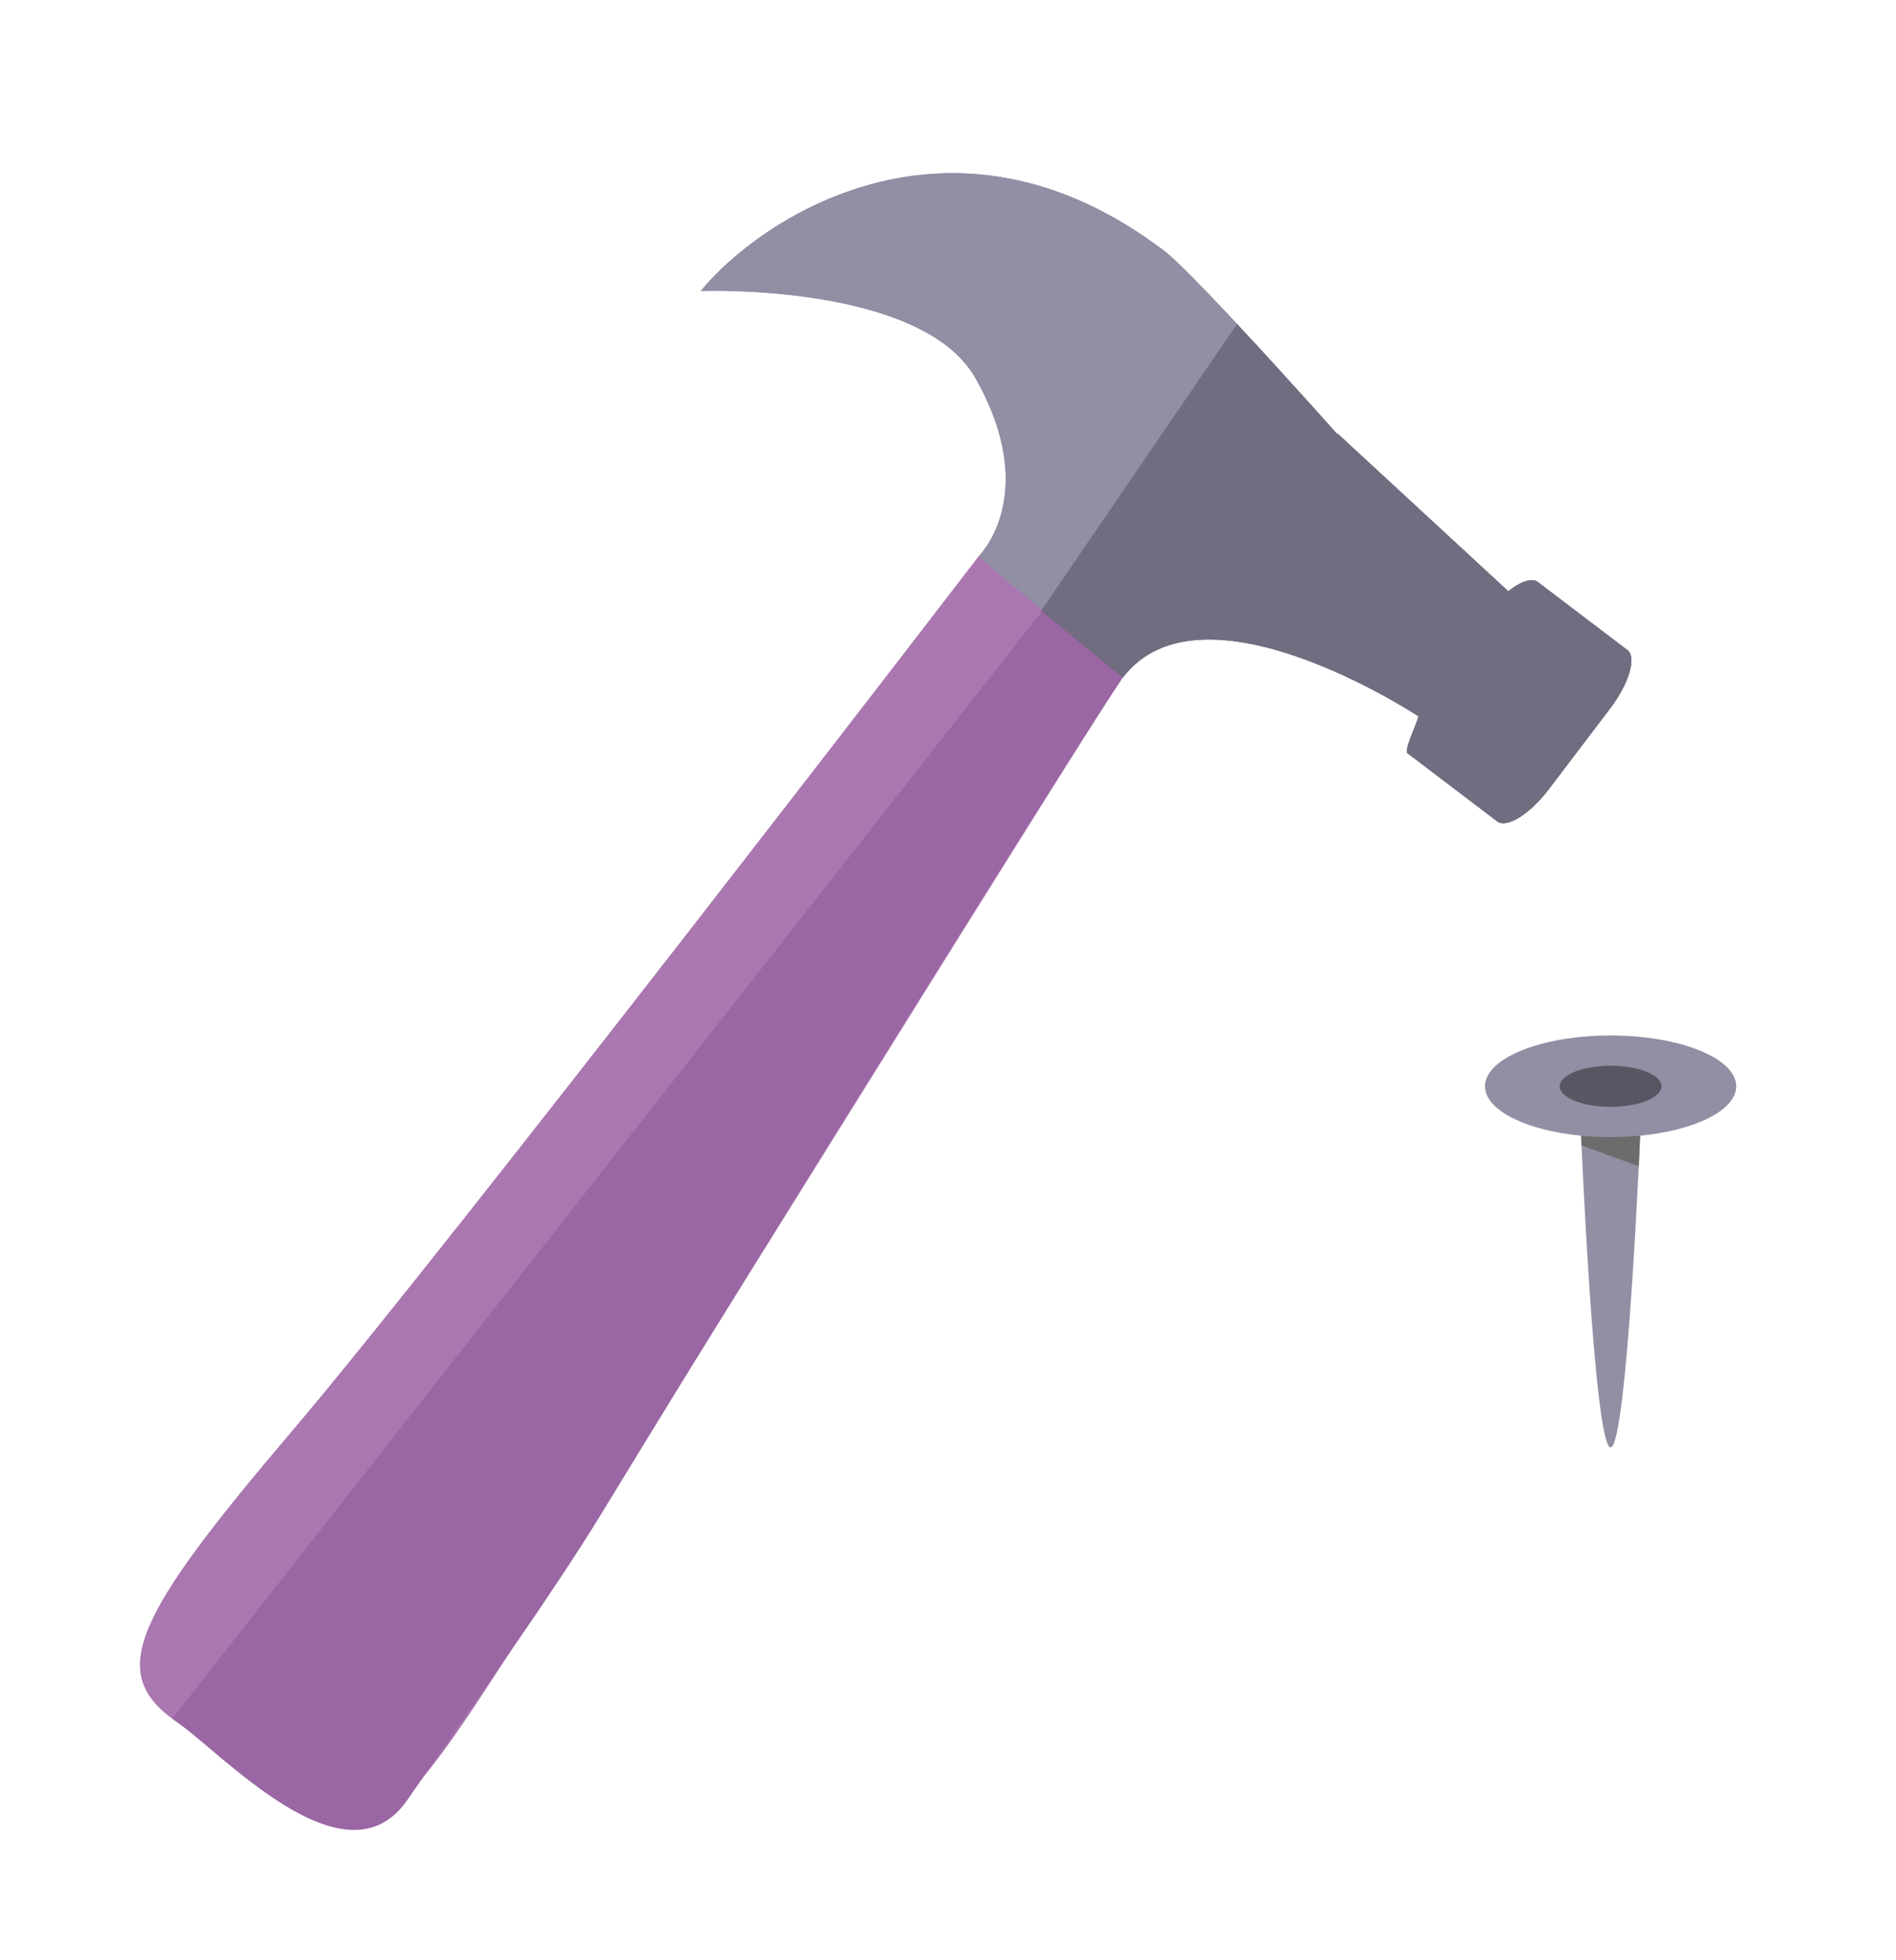<?xml version="1.0" encoding="utf-8"?>
<!-- Generator: Adobe Illustrator 16.0.0, SVG Export Plug-In . SVG Version: 6.00 Build 0)  -->
<!DOCTYPE svg PUBLIC "-//W3C//DTD SVG 1.1//EN" "http://www.w3.org/Graphics/SVG/1.1/DTD/svg11.dtd">
<svg version="1.1" id="Layer_1" xmlns="http://www.w3.org/2000/svg" xmlns:xlink="http://www.w3.org/1999/xlink" x="0px" y="0px"
	 width="148px" height="153px" viewBox="0 0 148 153" enable-background="new 0 0 148 153" xml:space="preserve">
<g>
	<path fill="#928EA3" d="M123.373,87.433c0-0.523,1.053-0.948,2.349-0.948c1.298,0,2.351,0.425,2.351,0.948
		c0,0.525-1.053,25.528-2.351,25.528C124.426,112.961,123.373,87.958,123.373,87.433"/>
	<path fill="#6A6D6C" d="M123.373,87.433c0-0.523,1.053-0.948,2.349-0.948c1.298,0,2.351,0.425,2.351,0.948
		c0,0.106-0.07,1.945-0.145,3.595l-4.477-1.633C123.401,88.241,123.373,87.518,123.373,87.433"/>
	<path fill="#928EA3" d="M135.528,84.782c0,2.19-4.392,3.964-9.807,3.964s-9.806-1.773-9.806-3.964c0-2.189,4.391-3.965,9.806-3.965
		S135.528,82.593,135.528,84.782"/>
	<path fill="#575763" d="M129.693,84.782c0,0.887-1.778,1.604-3.972,1.604c-2.19,0-3.97-0.718-3.97-1.604
		c0-0.886,1.779-1.604,3.97-1.604C127.915,83.179,129.693,83.896,129.693,84.782"/>
	<rect x="20.277" y="-11" fill="none" width="153.25" height="153.25"/>
	<g>
		<path fill="#AA77B0" d="M110.721,55.906c-0.156,0.698-1.166,2.645-0.834,2.896l6.986,5.306c0.744,0.564,2.558-0.572,4.045-2.537
			l4.761-6.269c1.486-1.957,2.094-4.008,1.349-4.571l-6.986-5.305c-0.469-0.354-1.352-0.044-2.309,0.716l-13.324-12.304
			l-0.031,0.038c0,0-11.104-12.48-13.506-14.301c-16.789-12.748-31.807-2.246-36.163,3.131c0,0,17.221-0.64,21.437,6.811
			c5.177,9.152,0.222,13.933,0.222,13.933s-41.506,54.06-53.559,68.224c-12.269,14.417-14.437,18.794-9.255,22.551
			c4.698,3.409,9.66,6.238,11.964,7.78c4.973,3.329,10.33-7.304,19.262-20.737c2.985-4.493,41.101-66.053,42.862-68.373
			C93.836,44.735,110.721,55.906,110.721,55.906"/>
		<path fill="#9A66A3" d="M88.763,38.257l-75.31,95.878c3.729,2.478,13.471,13.433,18.366,6.318
			c4.299-6.248,11.219-15.907,15.075-22.23c17.668-28.97,38.07-61.491,40.605-65.132c-0.295-0.524,6.527-12.719,9.433-14.242
			c-0.029-0.014-0.056-0.026-0.081-0.041C93.84,37.951,91.795,39.045,88.763,38.257"/>
		<path fill="#928EA3" d="M76.145,29.517c5.177,9.152,0.222,13.933,0.222,13.933l11.275,9.444
			c6.194-8.156,23.079,3.013,23.079,3.013c-0.156,0.698-1.166,2.645-0.834,2.896l6.986,5.306c0.744,0.564,2.558-0.572,4.045-2.537
			l4.761-6.269c1.486-1.957,2.094-4.008,1.349-4.571l-6.986-5.305c-0.469-0.354-1.352-0.044-2.309,0.716L104.41,33.84l-0.033,0.036
			c0,0-11.104-12.48-13.506-14.301c-16.789-12.748-31.807-2.246-36.163,3.131C54.708,22.706,71.929,22.066,76.145,29.517"/>
		<path fill="#716C7F" d="M81.269,47.671l6.372,5.223c6.195-8.158,23.08,3.013,23.08,3.013c-0.156,0.698-1.166,2.645-0.834,2.896
			l6.986,5.306c0.744,0.564,2.558-0.572,4.045-2.537l4.761-6.269c1.486-1.957,2.094-4.008,1.349-4.571l-6.986-5.305
			c-0.469-0.354-1.352-0.044-2.309,0.716l-13.324-12.304l-0.031,0.038c0,0-4.07-4.576-7.814-8.594L81.269,47.671z"/>
	</g>
</g>
</svg>
